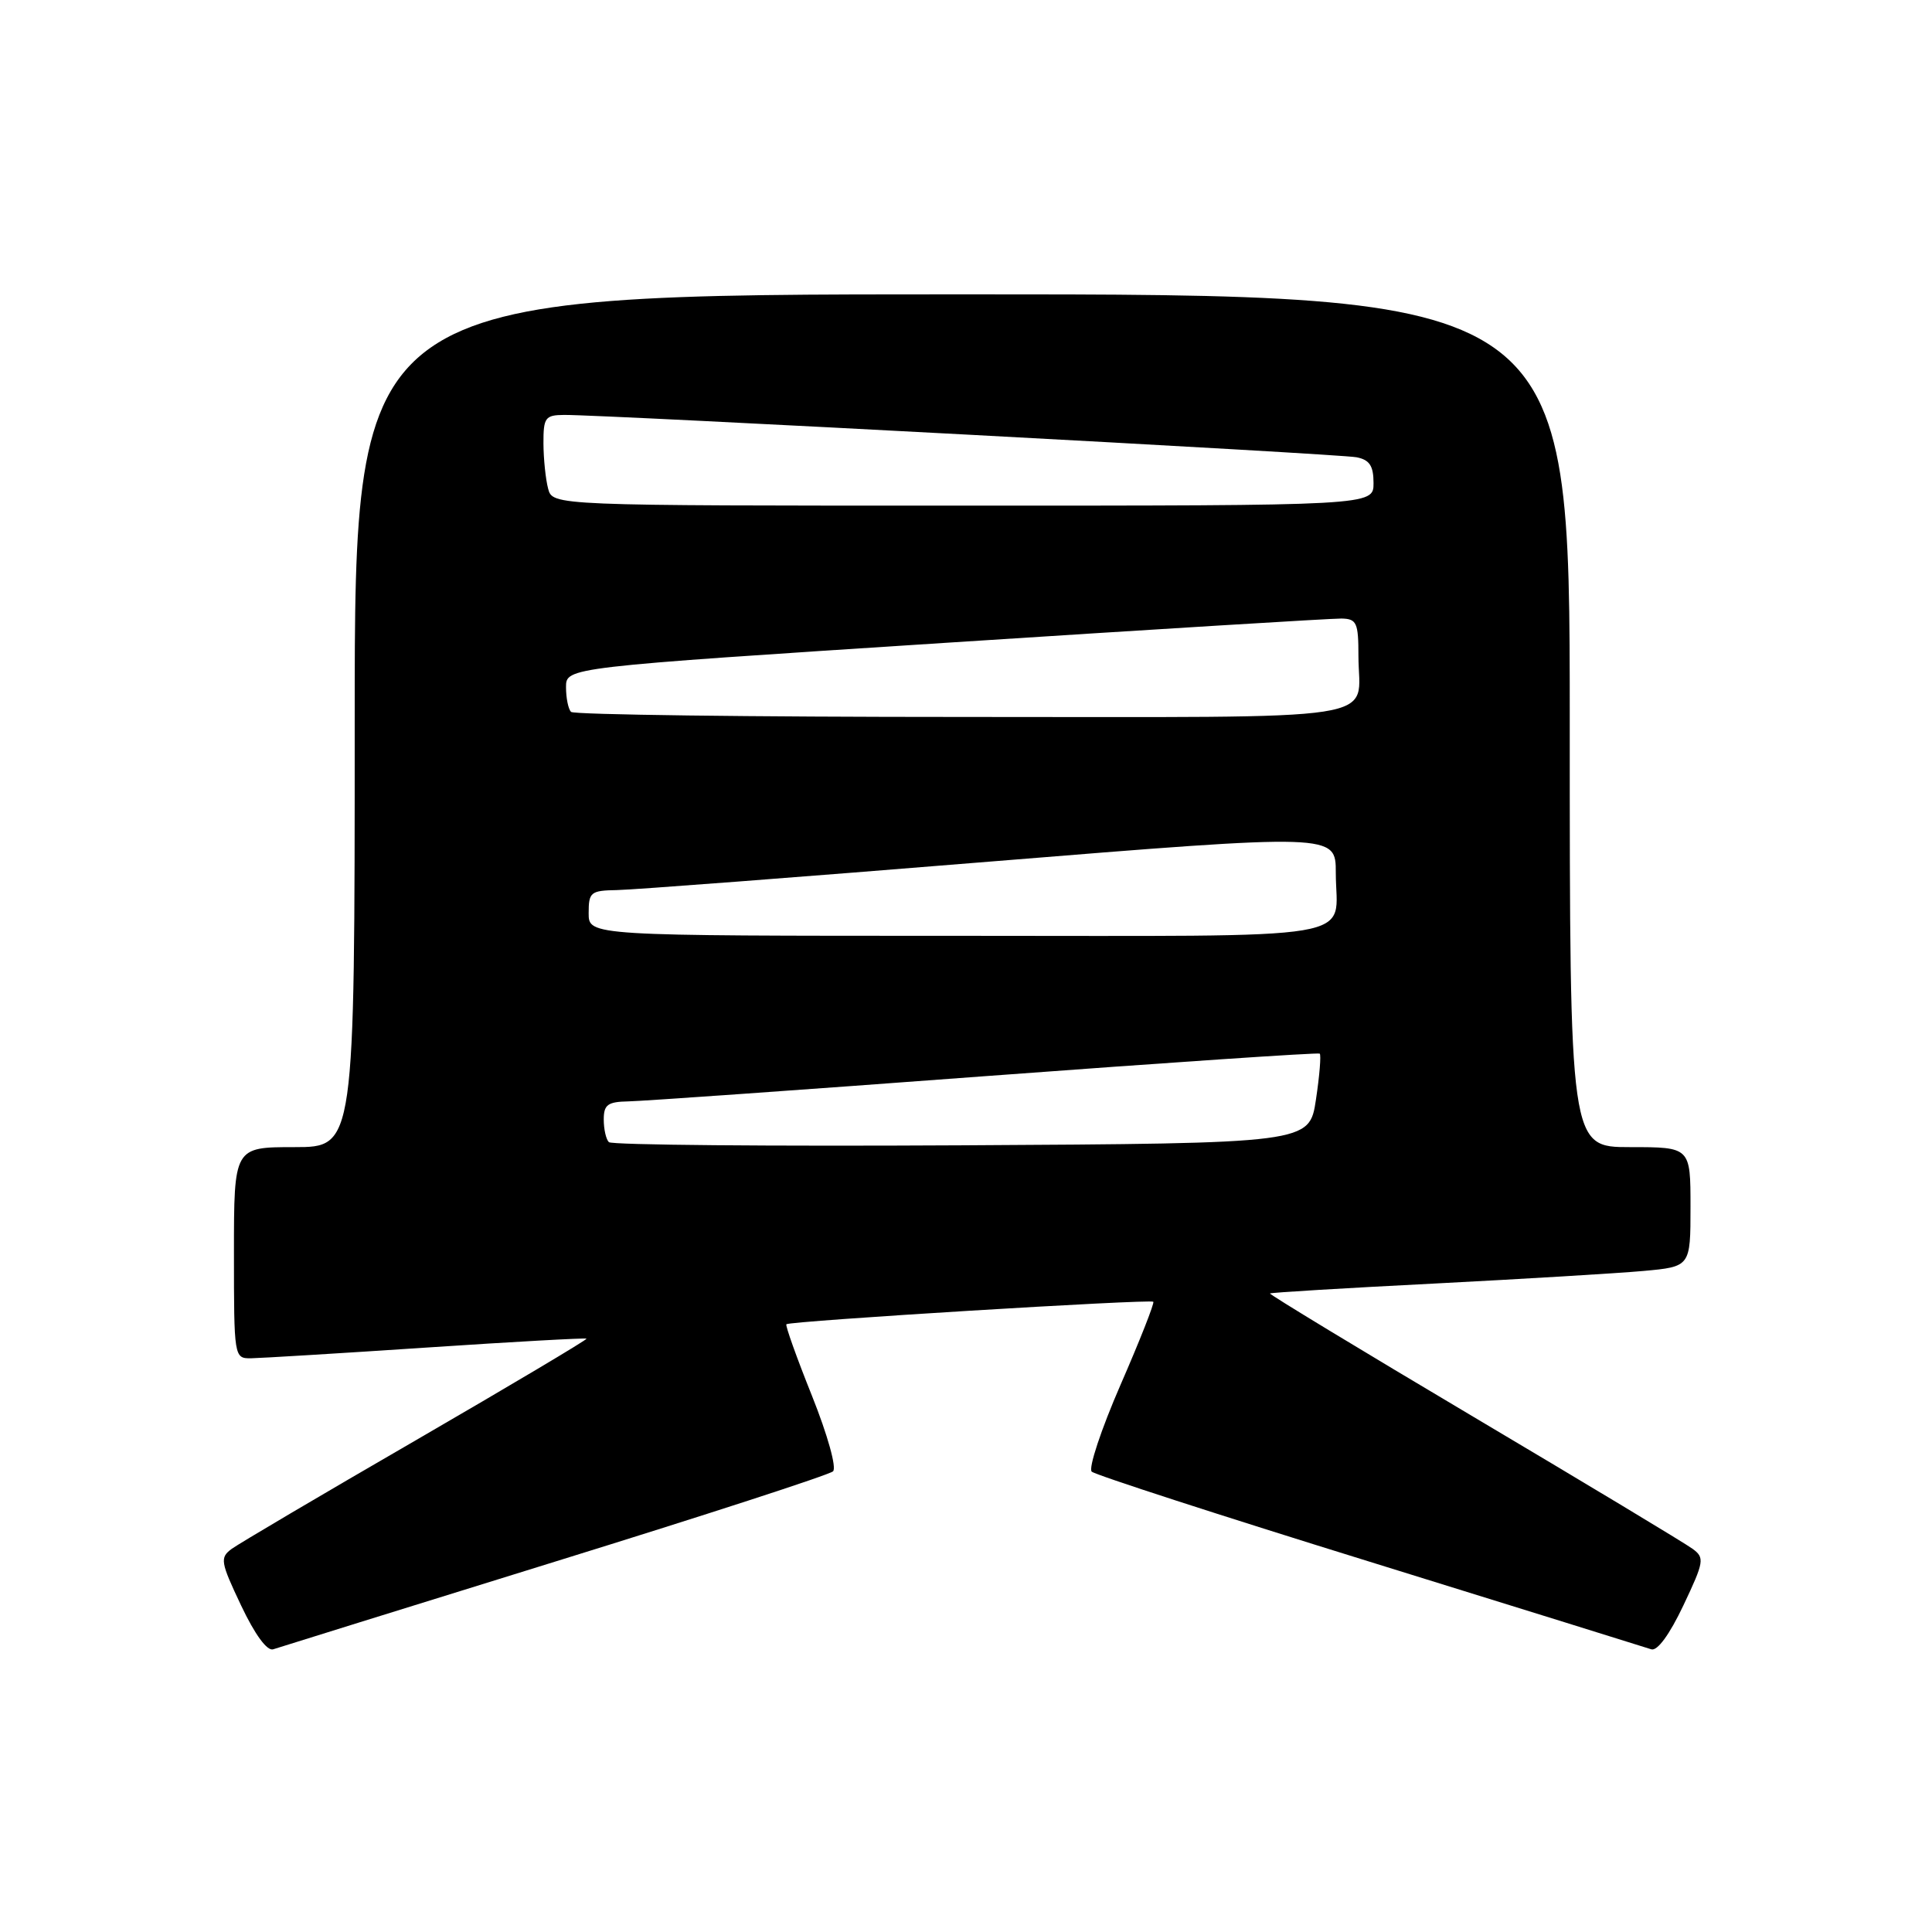<?xml version="1.0" encoding="UTF-8" standalone="no"?>
<!DOCTYPE svg PUBLIC "-//W3C//DTD SVG 1.1//EN" "http://www.w3.org/Graphics/SVG/1.1/DTD/svg11.dtd" >
<svg xmlns="http://www.w3.org/2000/svg" xmlns:xlink="http://www.w3.org/1999/xlink" version="1.1" viewBox="0 0 256 256">
 <g >
 <path fill="currentColor"
d=" M 73.50 206.94 C 93.30 200.81 109.90 195.42 110.38 194.96 C 110.88 194.49 109.67 190.16 107.59 184.95 C 105.56 179.89 104.04 175.63 104.20 175.47 C 104.64 175.04 152.44 172.11 152.82 172.49 C 152.99 172.66 151.04 177.62 148.47 183.51 C 145.91 189.39 144.19 194.57 144.66 195.00 C 145.12 195.43 161.70 200.81 181.50 206.94 C 201.30 213.08 218.08 218.30 218.80 218.54 C 219.60 218.81 221.22 216.60 223.05 212.74 C 225.81 206.92 225.89 206.41 224.28 205.23 C 223.33 204.52 210.29 196.67 195.31 187.78 C 180.32 178.88 168.16 171.51 168.28 171.39 C 168.40 171.27 178.18 170.68 190.00 170.08 C 201.82 169.47 214.31 168.72 217.75 168.41 C 224.00 167.84 224.00 167.84 224.00 159.92 C 224.00 152.00 224.00 152.00 216.00 152.00 C 208.00 152.00 208.00 152.00 208.00 95.50 C 208.00 39.00 208.00 39.00 127.50 39.00 C 47.00 39.00 47.00 39.00 47.00 95.50 C 47.00 152.00 47.00 152.00 39.00 152.00 C 31.00 152.00 31.00 152.00 31.00 166.00 C 31.00 179.86 31.02 180.00 33.25 179.98 C 34.49 179.96 44.95 179.33 56.50 178.56 C 68.05 177.79 77.59 177.26 77.72 177.38 C 77.84 177.50 67.69 183.54 55.17 190.80 C 42.64 198.05 31.63 204.55 30.69 205.24 C 29.12 206.41 29.21 206.96 31.95 212.74 C 33.78 216.60 35.40 218.81 36.20 218.54 C 36.92 218.30 53.70 213.08 73.50 206.94 Z  M 80.68 151.34 C 80.30 150.97 80.00 149.62 80.00 148.33 C 80.00 146.38 80.53 145.99 83.25 145.94 C 85.04 145.91 106.30 144.41 130.50 142.60 C 154.70 140.80 174.67 139.45 174.87 139.61 C 175.07 139.78 174.85 142.52 174.37 145.70 C 173.50 151.50 173.50 151.50 127.43 151.76 C 102.09 151.90 81.05 151.72 80.68 151.34 Z  M 78.00 121.00 C 78.00 118.21 78.26 118.00 81.75 117.94 C 83.81 117.91 106.09 116.21 131.25 114.16 C 177.00 110.45 177.00 110.45 177.00 115.64 C 177.00 124.83 181.98 124.00 126.89 124.00 C 78.00 124.00 78.00 124.00 78.00 121.00 Z  M 75.67 94.33 C 75.30 93.97 75.00 92.49 75.00 91.05 C 75.00 88.43 75.00 88.43 125.25 85.18 C 152.89 83.39 176.51 81.94 177.75 81.96 C 179.77 82.00 180.00 82.50 180.00 86.92 C 180.00 95.79 185.14 95.00 127.56 95.00 C 99.39 95.00 76.03 94.70 75.67 94.33 Z  M 72.63 64.75 C 72.30 63.51 72.02 60.81 72.01 58.75 C 72.00 55.33 72.24 55.00 74.75 54.98 C 80.17 54.95 177.55 60.14 179.75 60.59 C 181.48 60.93 182.00 61.73 182.00 64.02 C 182.00 67.00 182.00 67.00 127.62 67.00 C 73.23 67.00 73.23 67.00 72.63 64.75 Z "/>
</g>
</svg>